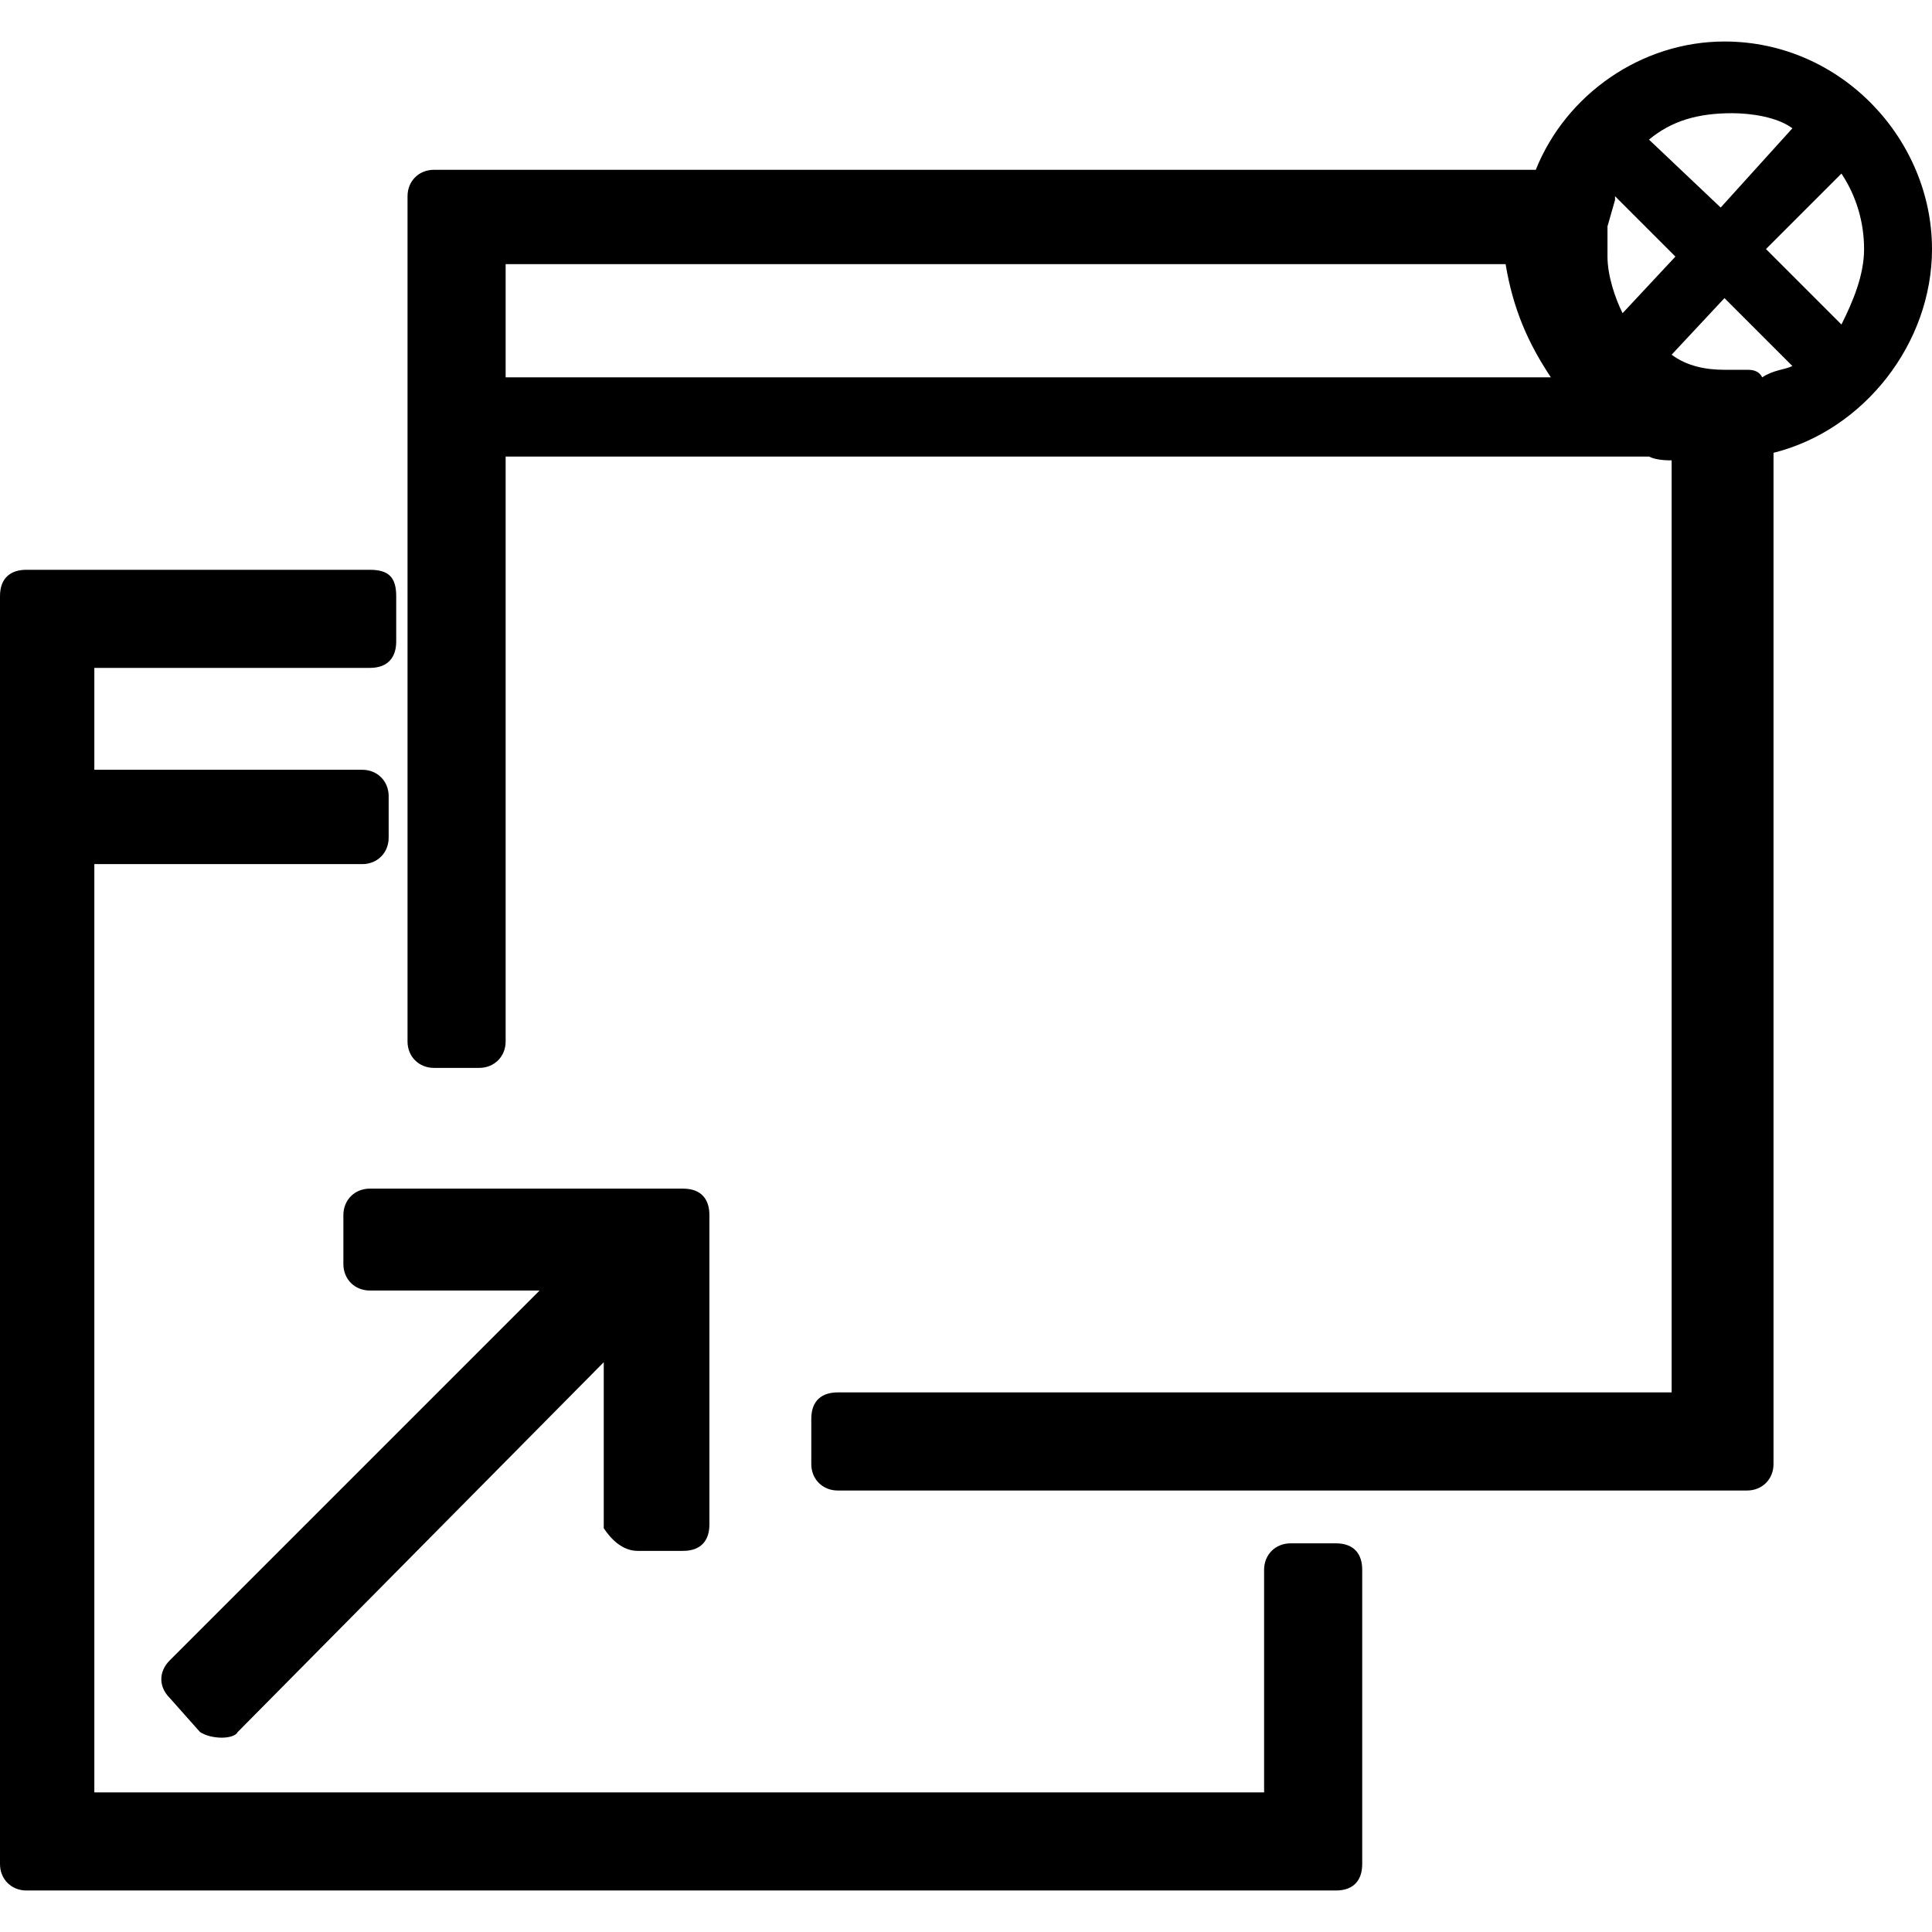 <!-- Generated by IcoMoon.io -->
<svg version="1.1" xmlns="http://www.w3.org/2000/svg" width="1024" height="1024" viewBox="0 0 1024 1024">
<g id="icomoon-ignore">
</g>
<path d="M1024 132c0-58-48-110-110-110-44 0-84 28-100 68h-584c-8 0-14 6-14 14v448c0 8 6 14 14 14h24c8 0 14-6 14-14v-310h606c4 2 10 2 12 2v494h-442c-8 0-14 4-14 14v24c0 8 6 14 14 14h482c8 0 14-6 14-14v-536c48-12 84-58 84-108zM934 200c-2-4-6-4-8-4h-12c-10 0-20-2-28-8l28-30 36 36c-4 2-10 2-16 6zM268 140h530c4 24 12 42 24 60h-554zM856 104l32 32-28 30c-4-8-8-20-8-30 0-6 0-10 0-16l4-14c0 0 0-2 0-2zM912 110l-38-36c12-10 26-14 44-14 10 0 24 2 32 8zM936 132l40-40c8 12 12 26 12 40s-6 28-12 40zM708 818h-24c-8 0-14 6-14 14v118h-620v-492h142c8 0 14-6 14-14v-22c0-8-6-14-14-14h-142v-54h146c10 0 14-6 14-14v-24c0-10-4-14-14-14h-182c-8 0-14 4-14 14v672c0 8 6 14 14 14h694c10 0 14-6 14-14v-156c0-8-4-14-14-14zM338 822h24c10 0 14-6 14-14v-164c0-8-4-14-14-14h-166c-8 0-14 6-14 14v26c0 8 6 14 14 14h90l-196 196c-6 6-6 14 0 20l16 18c6 4 18 4 20 0l194-196v88c4 6 10 12 18 12z"></path>
</svg>
